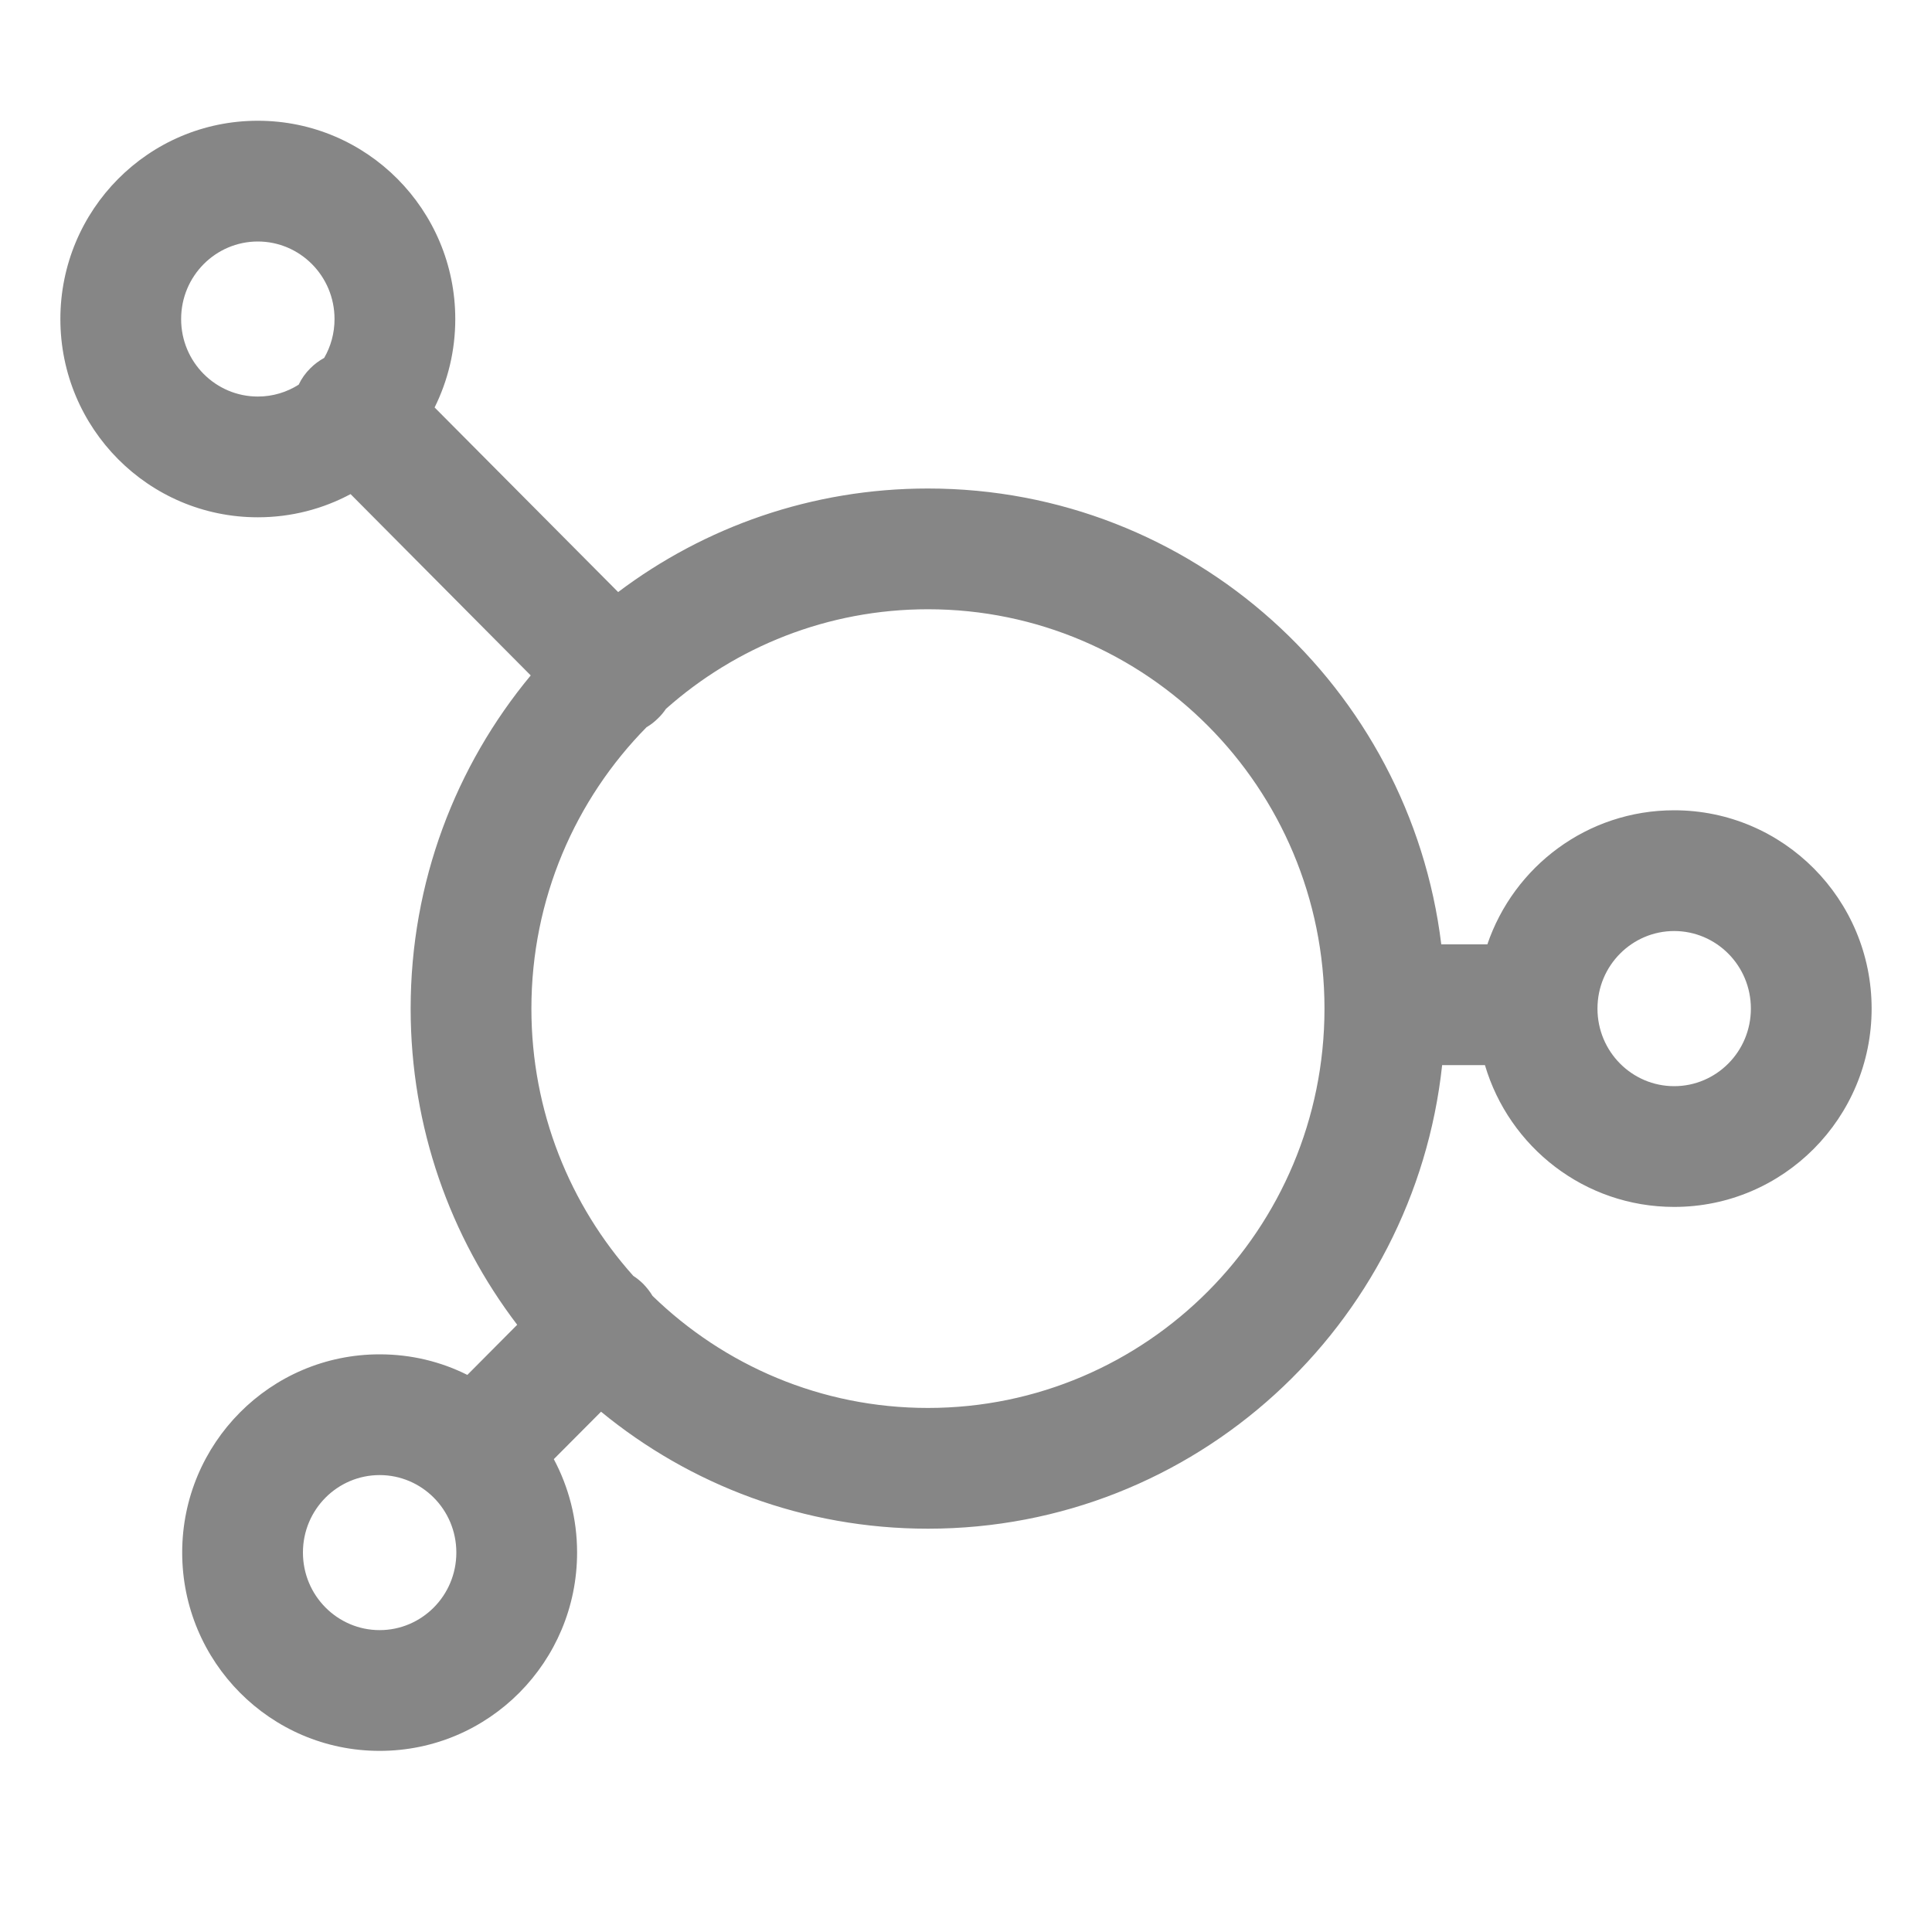 <svg width="20" height="20" viewBox="0 0 20 20" fill="none" xmlns="http://www.w3.org/2000/svg">
<path fill-rule="evenodd" clip-rule="evenodd" d="M2.669 2.5C2.234 2.5 1.875 2.856 1.875 3.303C1.875 3.75 2.234 4.105 2.669 4.105C2.824 4.105 2.969 4.06 3.092 3.982C3.121 3.92 3.162 3.862 3.214 3.811C3.257 3.768 3.305 3.733 3.356 3.705C3.424 3.587 3.463 3.45 3.463 3.303C3.463 2.856 3.104 2.5 2.669 2.5ZM4.499 4.218C4.636 3.942 4.713 3.631 4.713 3.303C4.713 2.173 3.801 1.25 2.669 1.25C1.536 1.25 0.625 2.173 0.625 3.303C0.625 4.433 1.536 5.355 2.669 5.355C3.016 5.355 3.343 5.268 3.629 5.115L5.494 6.992C4.718 7.927 4.251 9.13 4.251 10.441C4.251 11.671 4.662 12.806 5.354 13.714L4.838 14.233C4.565 14.096 4.257 14.02 3.93 14.02C2.798 14.02 1.886 14.942 1.886 16.072C1.886 17.202 2.798 18.125 3.93 18.125C5.063 18.125 5.974 17.202 5.974 16.072C5.974 15.723 5.887 15.394 5.733 15.105L6.222 14.614C7.144 15.371 8.321 15.825 9.606 15.825C12.37 15.825 14.639 13.722 14.929 11.026H15.372C15.622 11.873 16.402 12.494 17.331 12.494C18.463 12.494 19.375 11.571 19.375 10.441C19.375 9.311 18.463 8.388 17.331 8.388C16.431 8.388 15.671 8.97 15.397 9.776H14.92C14.595 7.119 12.342 5.057 9.606 5.057C8.402 5.057 7.292 5.456 6.399 6.129L4.499 4.218ZM6.693 7.528C6.736 7.503 6.777 7.471 6.814 7.434C6.845 7.404 6.871 7.372 6.894 7.338C7.617 6.696 8.567 6.307 9.606 6.307C11.869 6.307 13.711 8.154 13.711 10.441C13.711 12.728 11.869 14.575 9.606 14.575C8.499 14.575 7.494 14.133 6.755 13.415C6.728 13.37 6.695 13.328 6.657 13.289C6.625 13.258 6.592 13.231 6.556 13.208C5.901 12.476 5.501 11.506 5.501 10.441C5.501 9.304 5.957 8.275 6.693 7.528ZM17.331 9.638C16.896 9.638 16.537 9.994 16.537 10.441C16.537 10.888 16.896 11.244 17.331 11.244C17.766 11.244 18.125 10.888 18.125 10.441C18.125 9.994 17.766 9.638 17.331 9.638ZM3.93 15.27C3.495 15.27 3.136 15.625 3.136 16.072C3.136 16.519 3.495 16.875 3.93 16.875C4.365 16.875 4.724 16.519 4.724 16.072C4.724 15.625 4.365 15.27 3.93 15.27Z" fill="#868686"/>
</svg>
